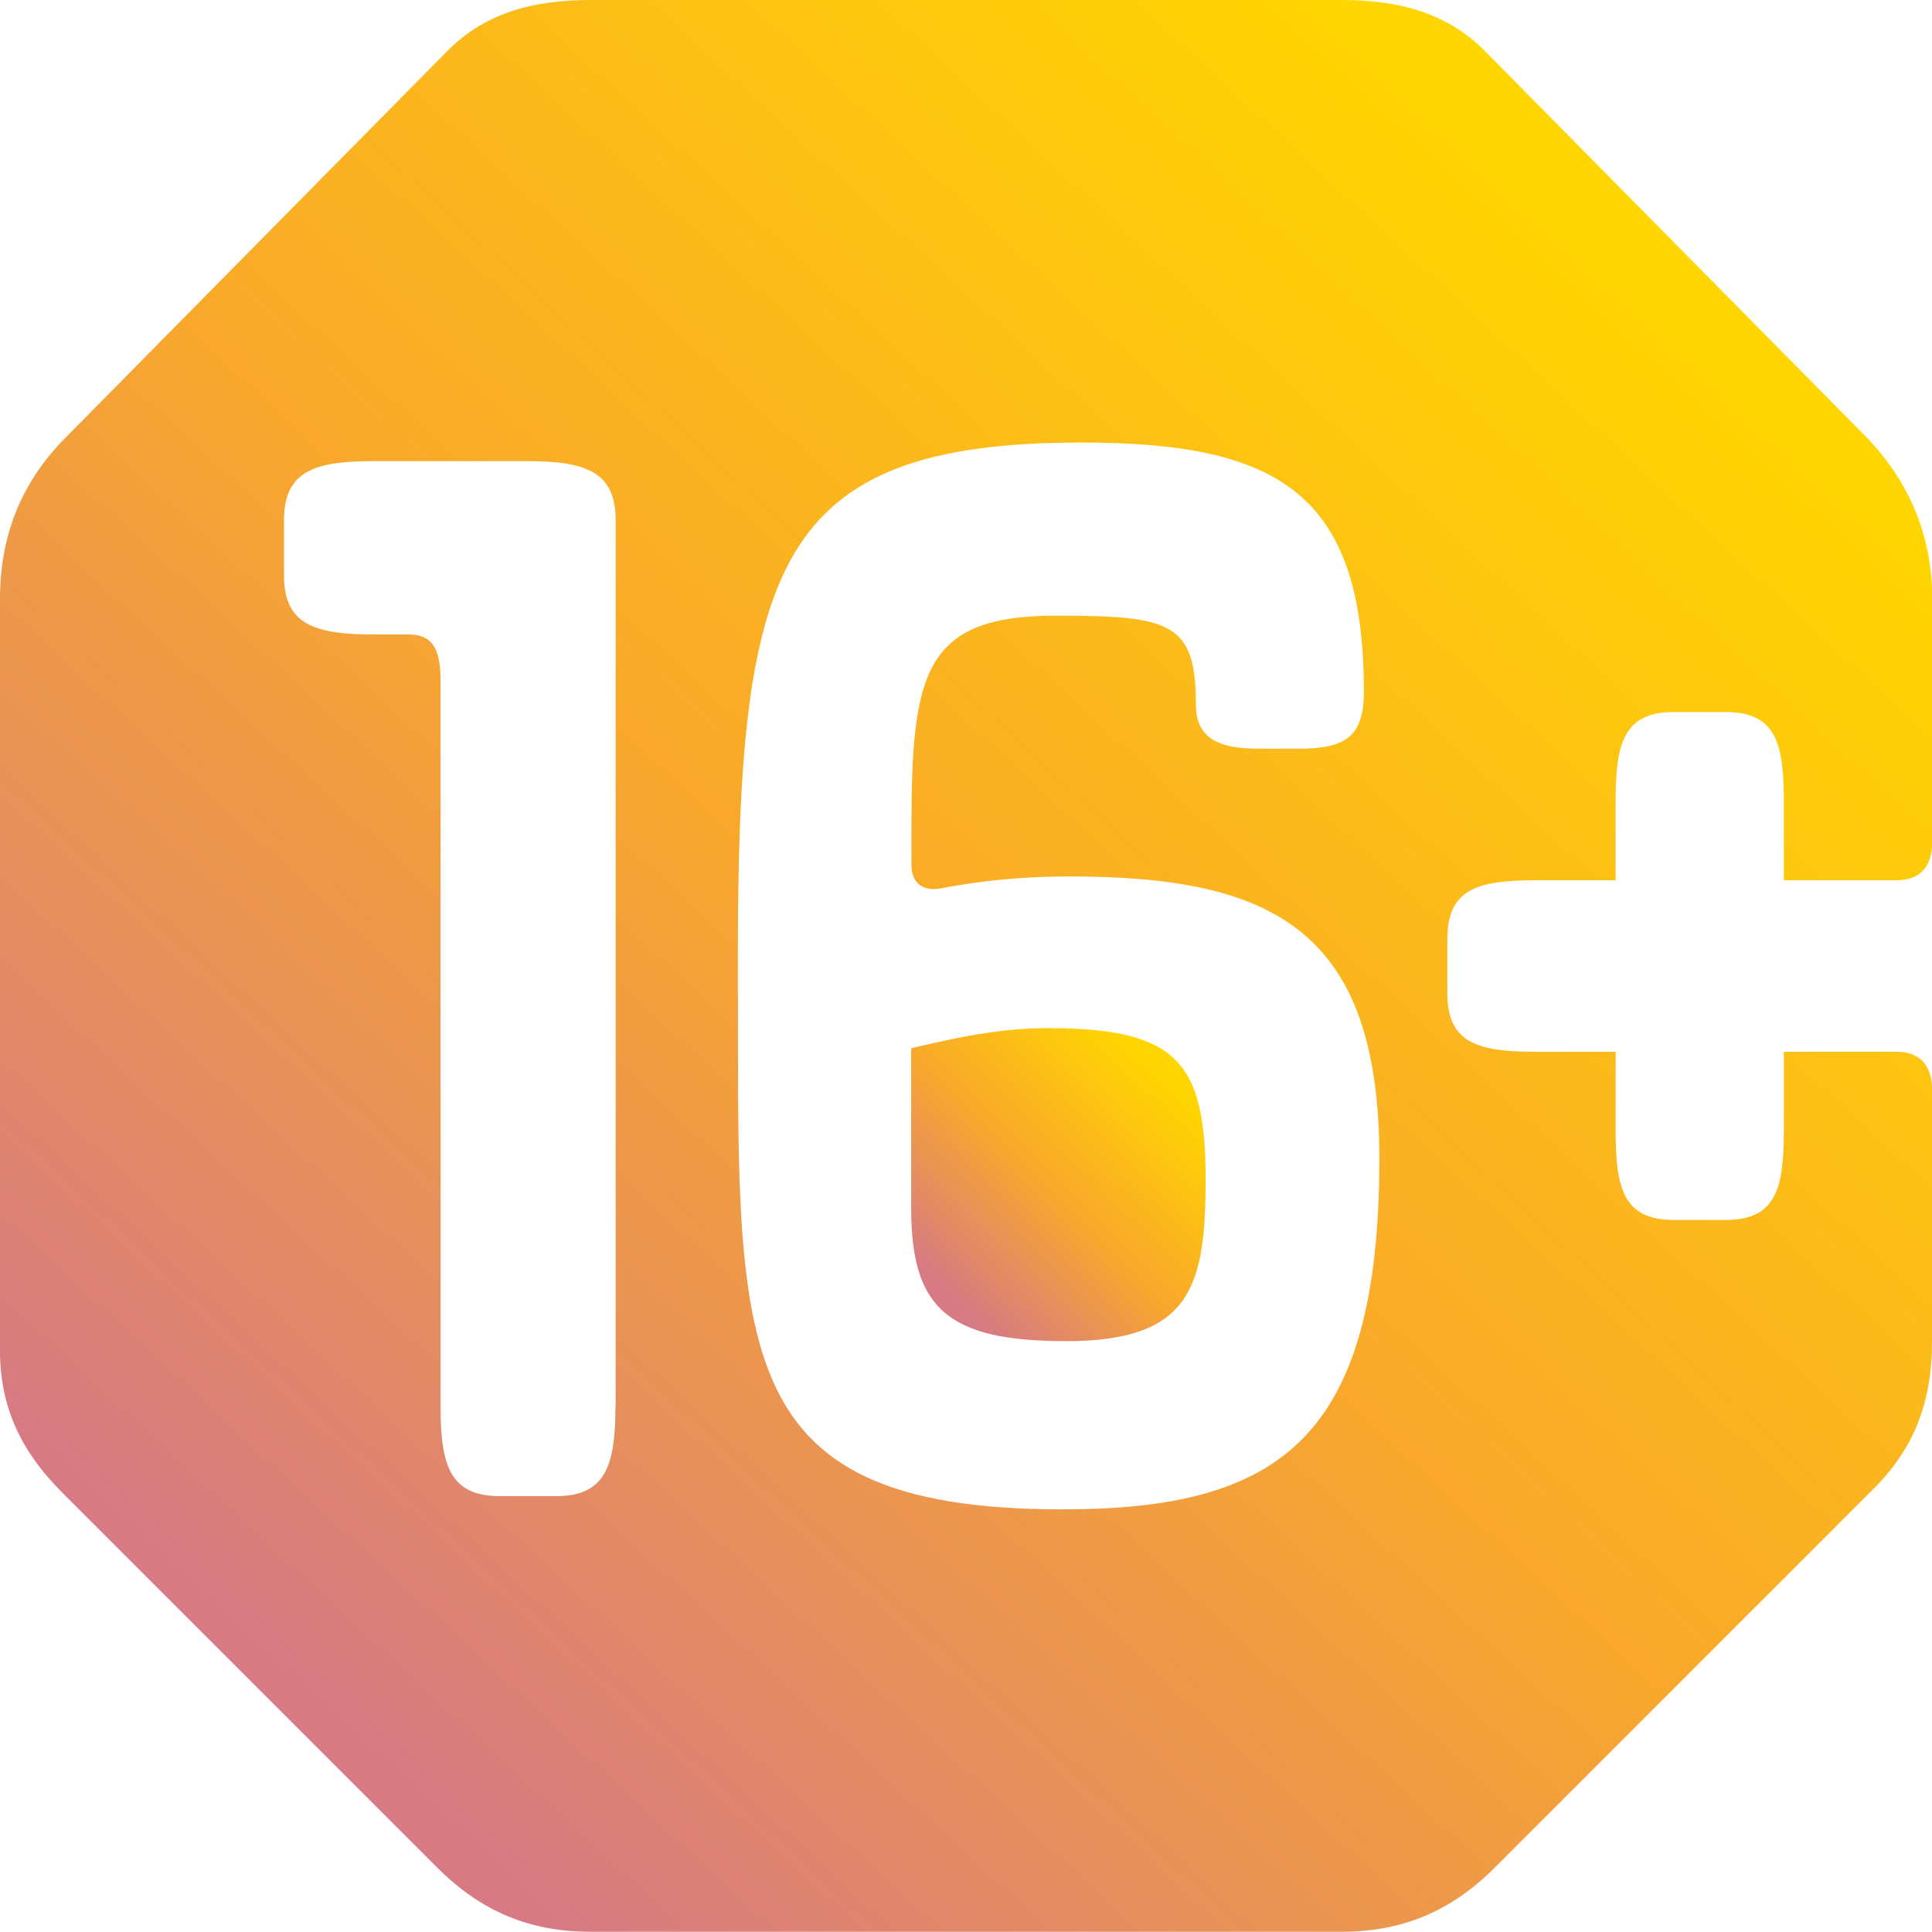 <svg width="40" height="40" viewBox="0 0 40 40" fill="none" xmlns="http://www.w3.org/2000/svg">
<g clip-path="url(#clip0_16_1293)">
<path d="M21.688 21.286C20.68 21.286 19.736 21.497 18.865 21.703V25.012C18.865 27.07 19.598 27.767 22.069 27.767C24.649 27.767 24.961 26.653 24.961 24.421C24.961 21.982 24.369 21.286 21.688 21.286Z" fill="url(#paint0_linear_16_1293)"/>
<path d="M39.271 18.224C39.757 18.224 40.004 17.944 40.004 17.422V12.403C40.004 11.115 39.55 9.997 38.648 9.057L30.732 1.045C29.93 0.243 28.921 0 27.771 0H12.233C11.082 0 10.074 0.243 9.272 1.045L1.361 9.057C0.421 10.001 -0 11.115 -0 12.403V27.767C-0.037 29.055 0.385 29.994 1.288 30.902L9.057 38.671C9.964 39.578 10.973 39.995 12.228 39.995H27.771C29.027 39.995 30.035 39.578 30.943 38.671L38.712 30.902C39.619 30.031 40 29.055 40 27.767V22.473C39.963 22.019 39.72 21.776 39.266 21.776H36.933V23.412C36.933 24.632 36.759 25.259 35.714 25.259H34.669C33.624 25.259 33.45 24.632 33.45 23.412V21.776H31.814C30.594 21.776 29.966 21.602 29.966 20.557V19.443C29.966 18.398 30.594 18.224 31.814 18.224H33.45V16.588C33.45 15.368 33.624 14.741 34.669 14.741H35.714C36.759 14.741 36.933 15.368 36.933 16.588V18.224H39.271ZM12.742 29.128C12.742 30.347 12.531 30.975 11.523 30.975H10.34C9.327 30.975 9.121 30.347 9.121 29.128V14.076C9.121 13.379 8.91 13.136 8.461 13.136H7.727C6.508 13.136 5.88 12.925 5.88 11.917V10.767C5.88 9.758 6.508 9.547 7.727 9.547H10.899C12.118 9.547 12.746 9.758 12.746 10.767V29.128H12.742ZM22 31.25C14.859 31.25 15.308 27.767 15.276 19.892C15.276 11.738 16.01 9.162 22.385 9.162C26.46 9.162 28.238 10.207 28.238 14.319C28.238 15.258 27.853 15.501 26.882 15.501H26.047C25.245 15.501 24.76 15.29 24.76 14.594C24.76 12.884 24.237 12.747 21.867 12.747C19.113 12.747 18.87 13.929 18.87 17.206V17.903C18.87 18.32 19.149 18.462 19.498 18.389C20.405 18.215 21.276 18.146 22.147 18.146C26.364 18.146 28.559 19.26 28.559 23.999C28.55 29.751 26.529 31.25 22 31.25Z" fill="url(#paint1_linear_16_1293)"/>
</g>
<defs>
<linearGradient id="paint0_linear_16_1293" x1="23.853" y1="22.009" x2="19.38" y2="26.554" gradientUnits="userSpaceOnUse">
<stop stop-color="#FFD600"/>
<stop offset="0.521" stop-color="#F9A82B"/>
<stop offset="1" stop-color="#D77A84"/>
</linearGradient>
<linearGradient id="paint1_linear_16_1293" x1="32.736" y1="4.466" x2="5.207" y2="34.204" gradientUnits="userSpaceOnUse">
<stop stop-color="#FFD600"/>
<stop offset="0.521" stop-color="#F9A82B"/>
<stop offset="1" stop-color="#D77A84"/>
</linearGradient>
<clipPath id="clip0_16_1293">
<rect width="40" height="40" fill="white"/>
</clipPath>
</defs>
</svg>
